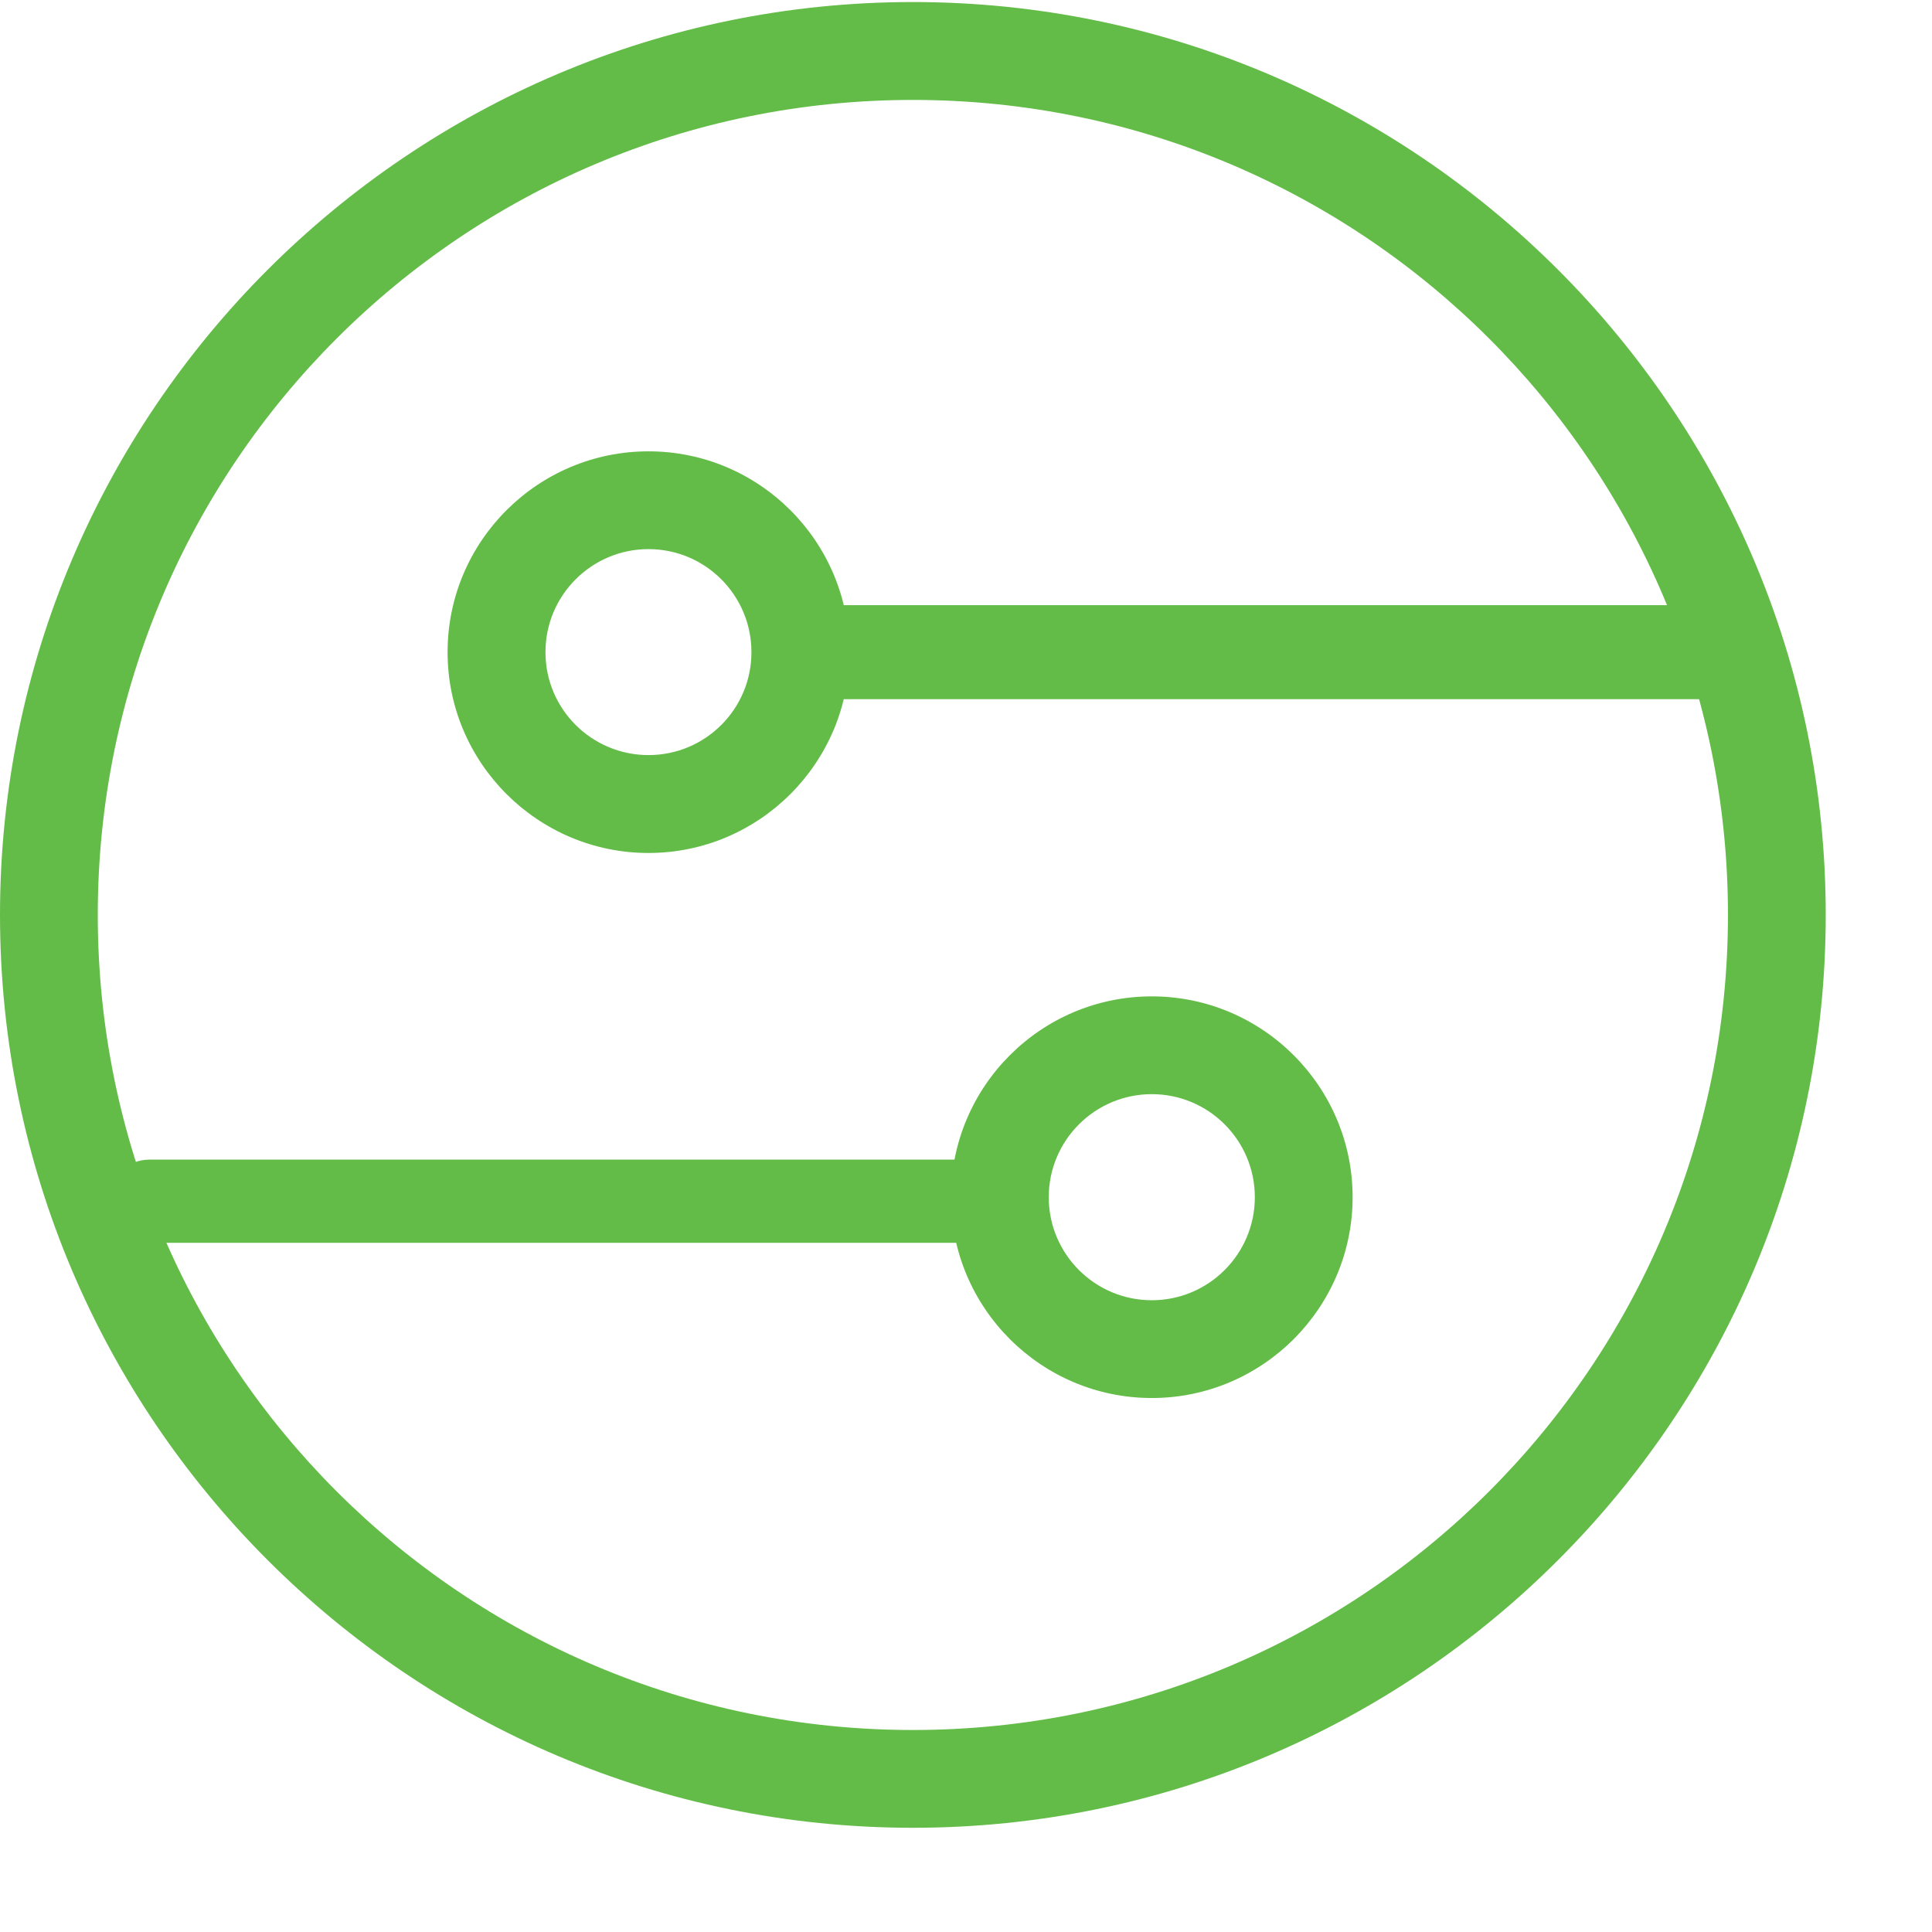 <svg width="18" height="18" viewBox="0 0 18 18" fill="none" xmlns="http://www.w3.org/2000/svg">
  <path
    d="M8.505 0.019C3.815 0.019 0 3.835 0 8.524C0 13.214 3.815 17.029 8.505 17.029C13.194 17.029 17.01 13.214 17.01 8.524C17.01 3.835 13.194 0.019 8.505 0.019ZM8.505 0.931C12.699 0.931 16.099 4.331 16.099 8.524C16.099 12.718 12.699 16.118 8.505 16.118C4.311 16.118 0.911 12.718 0.911 8.524C0.911 4.331 4.311 0.931 8.505 0.931Z"
    fill="#63BC47" />
  <path
    d="M6.042 4.205C7.073 4.205 7.913 5.044 7.913 6.076C7.913 7.107 7.073 7.947 6.042 7.947C5.01 7.947 4.17 7.107 4.17 6.076C4.17 5.044 5.01 4.205 6.042 4.205ZM6.042 5.116C5.512 5.116 5.082 5.546 5.082 6.076C5.082 6.606 5.512 7.035 6.042 7.035C6.572 7.035 7.001 6.606 7.001 6.076C7.001 5.546 6.572 5.116 6.042 5.116ZM15.887 6.514H7.472C7.23 6.514 7.034 6.318 7.034 6.076C7.034 5.834 7.23 5.638 7.472 5.638H15.887C16.129 5.638 16.325 5.834 16.325 6.076C16.325 6.318 16.129 6.514 15.887 6.514Z"
    fill="#63BC47" />
  <path
    d="M9.31 11.579H1.392C1.178 11.579 1.004 11.405 1.004 11.191C1.004 10.977 1.178 10.804 1.392 10.804H9.31C9.525 10.804 9.698 10.977 9.698 11.191C9.698 11.405 9.525 11.579 9.31 11.579Z"
    fill="#63BC47" />
  <path
    d="M10.731 9.283C9.699 9.283 8.86 10.122 8.86 11.154C8.86 12.185 9.699 13.025 10.731 13.025C11.762 13.025 12.602 12.185 12.602 11.154C12.602 10.122 11.762 9.283 10.731 9.283ZM10.731 10.194C11.261 10.194 11.691 10.624 11.691 11.154C11.691 11.684 11.261 12.114 10.731 12.114C10.201 12.114 9.771 11.684 9.771 11.154C9.771 10.624 10.201 10.194 10.731 10.194Z"
    fill="#63BC47" />
</svg>
  